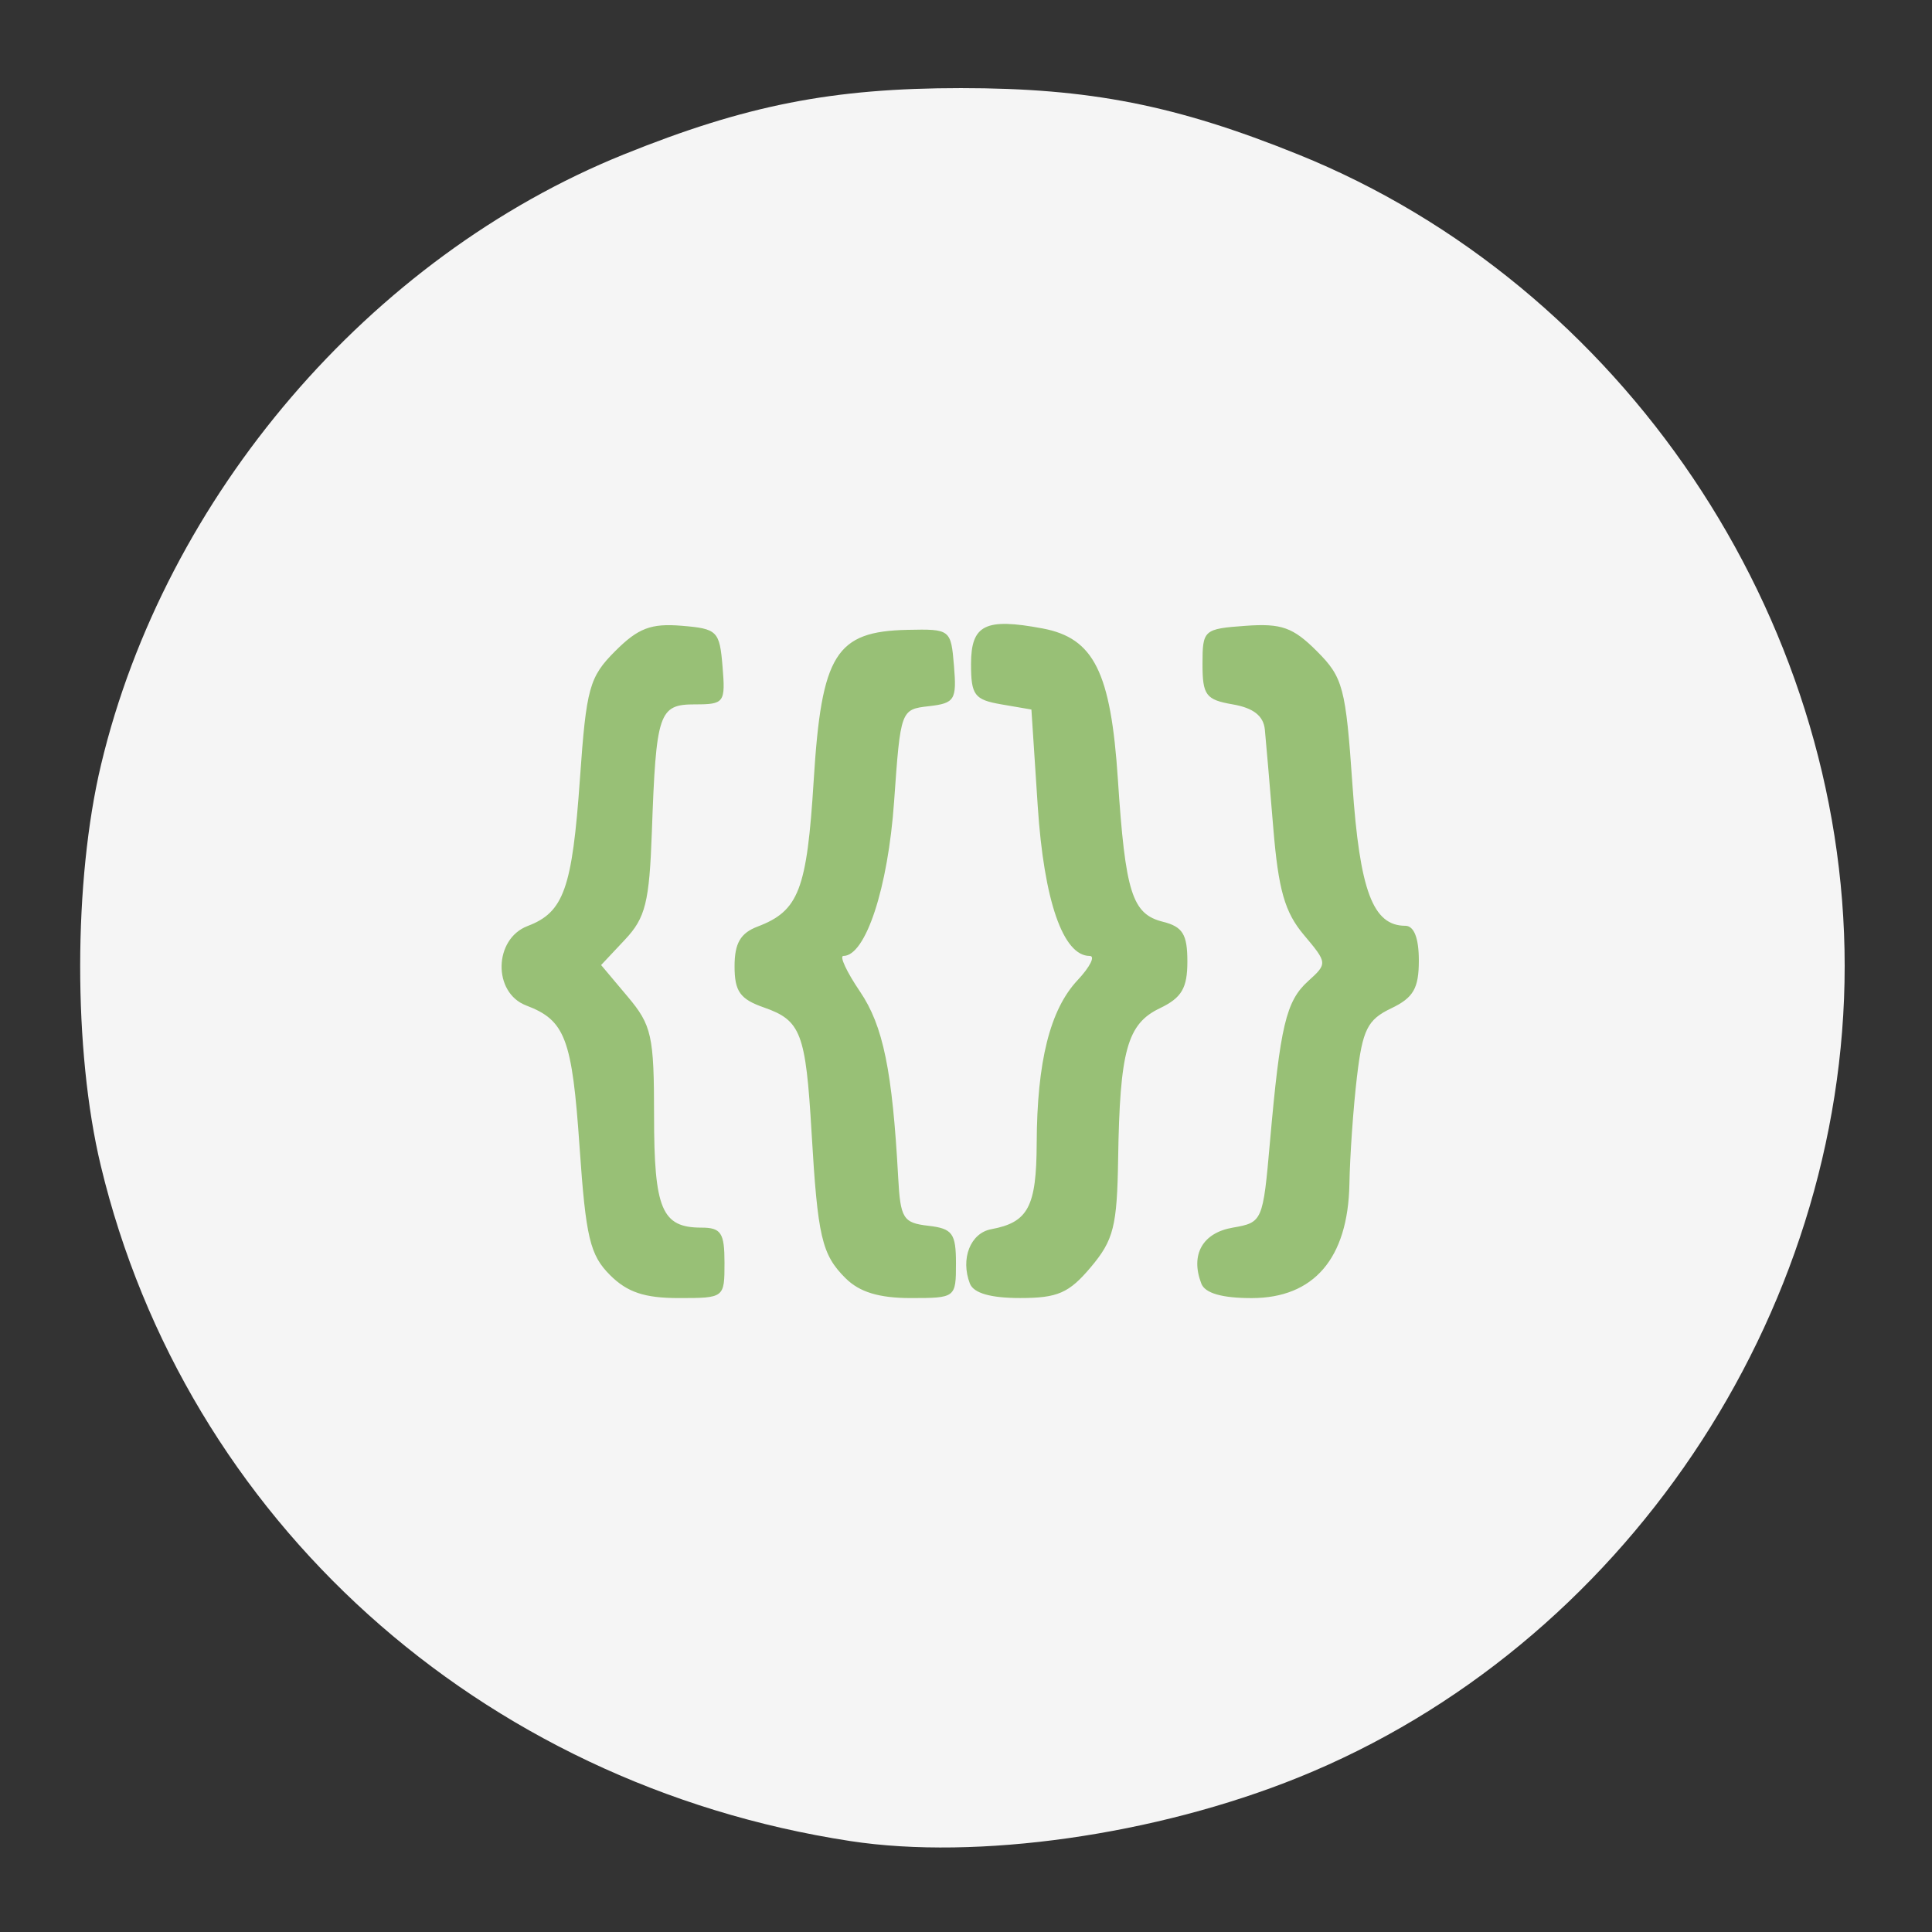 <?xml version="1.0" encoding="UTF-8" standalone="no"?>
<svg
   xmlns:dc="http://purl.org/dc/elements/1.1/"
   xmlns:cc="http://creativecommons.org/ns#"
   xmlns:rdf="http://www.w3.org/1999/02/22-rdf-syntax-ns#"
   xmlns:svg="http://www.w3.org/2000/svg"
   xmlns="http://www.w3.org/2000/svg"
   xmlns:sodipodi="http://sodipodi.sourceforge.net/DTD/sodipodi-0.dtd"
   xmlns:inkscape="http://www.inkscape.org/namespaces/inkscape"
   inkscape:export-ydpi="300"
   inkscape:export-xdpi="300"
   inkscape:export-filename="C:\Users\kiera\Documents\GitHub\Base24.github.io\images\shorticons\styles.png"
   inkscape:version="1.0 (4035a4fb49, 2020-05-01)"
   sodipodi:docname="styles.svg"
   viewBox="0 0 61.44 61.44"
   height="61.44"
   width="61.44"
   id="svg1423"
   version="1.1">
  <rect x="0" y="0" width="61.44" height="61.44" fill="#333333" stroke="none"/>
  <defs
     id="defs1427" />
  <sodipodi:namedview
     inkscape:current-layer="g1431"
     inkscape:window-maximized="1"
     inkscape:window-y="-9"
     inkscape:window-x="-9"
     inkscape:cy="30.719999"
     inkscape:cx="30.719999"
     inkscape:zoom="13.509115"
     showgrid="false"
     id="namedview1425"
     inkscape:window-height="1001"
     inkscape:window-width="1920"
     inkscape:pageshadow="2"
     inkscape:pageopacity="0"
     guidetolerance="10"
     gridtolerance="10"
     objecttolerance="10"
     borderopacity="1"
     bordercolor="#666666"
     pagecolor="#ffffff" />
  <g
     id="g1431"
     inkscape:label="Image"
     inkscape:groupmode="layer">
    <path
       id="path1998"
       d="M 27.04,58.548 C 15.253,56.743 5.9,48.312 3.203,37.062 2.328,33.414 2.333,28.012 3.213,24.32 5.251,15.776 11.762,8.173 19.833,4.913 23.72,3.343 26.469,2.802 30.56,2.802 c 4.091,0 6.84,0.541 10.727,2.111 10.302,4.161 17.376,14.667 17.376,25.807 0,11.14 -7.074,21.646 -17.376,25.807 C 36.751,58.359 31.07,59.165 27.04,58.548 Z"
       style="fill:#f5f5f5;fill-opacity:1;stroke-width:0.32" />
    <path
       id="path1996"
       d="m 19.396,40.545 c -0.634,-0.634 -0.767,-1.193 -0.965,-4.071 -0.238,-3.45 -0.455,-4.027 -1.698,-4.499 -1.066,-0.405 -1.034,-2.116 0.047,-2.527 1.15,-0.437 1.417,-1.191 1.663,-4.687 0.203,-2.889 0.298,-3.231 1.124,-4.058 0.727,-0.727 1.136,-0.883 2.107,-0.803 1.141,0.094 1.21,0.164 1.304,1.3 0.095,1.145 0.055,1.2 -0.874,1.2 -1.153,0 -1.239,0.253 -1.374,4.056 -0.08,2.239 -0.203,2.732 -0.854,3.425 l -0.76,0.809 0.841,1 C 20.726,32.602 20.8,32.933 20.8,35.481 c 0,2.976 0.247,3.559 1.504,3.559 0.628,0 0.736,0.165 0.736,1.12 0,1.116 -0.005,1.12 -1.455,1.12 -1.091,0 -1.638,-0.184 -2.19,-0.735 z m 7.492,0.103 C 26.132,39.892 26.004,39.342 25.808,36 25.623,32.847 25.47,32.449 24.294,32.039 23.535,31.774 23.36,31.529 23.36,30.729 c 0,-0.732 0.188,-1.056 0.733,-1.263 1.311,-0.499 1.568,-1.167 1.784,-4.653 0.249,-4.012 0.7,-4.735 2.983,-4.783 1.365,-0.029 1.381,-0.016 1.478,1.148 0.09,1.08 0.024,1.186 -0.8,1.28 -0.894,0.102 -0.899,0.117 -1.105,3.037 C 28.24,28.238 27.529,30.4 26.821,30.4 c -0.133,0 0.105,0.51 0.528,1.133 0.736,1.085 1.03,2.516 1.214,5.907 0.071,1.31 0.157,1.449 0.958,1.541 0.769,0.089 0.88,0.239 0.88,1.2 0,1.089 -0.013,1.099 -1.44,1.099 -1.007,0 -1.63,-0.19 -2.072,-0.632 z m 3.955,0.171 c -0.304,-0.791 0.017,-1.606 0.681,-1.729 1.174,-0.218 1.436,-0.714 1.444,-2.728 0.01,-2.608 0.424,-4.257 1.301,-5.192 C 34.666,30.746 34.839,30.4 34.653,30.4 c -0.846,0 -1.455,-1.759 -1.652,-4.767 l -0.201,-3.069 -0.96,-0.165 c -0.851,-0.147 -0.96,-0.292 -0.96,-1.278 0,-1.254 0.449,-1.478 2.274,-1.136 1.633,0.306 2.171,1.385 2.396,4.8 0.237,3.605 0.452,4.283 1.431,4.528 0.63,0.158 0.779,0.399 0.779,1.263 0,0.849 -0.18,1.154 -0.877,1.488 -1.038,0.497 -1.272,1.344 -1.325,4.79 -0.033,2.144 -0.143,2.58 -0.866,3.44 -0.696,0.827 -1.055,0.985 -2.25,0.985 -0.943,0 -1.481,-0.155 -1.599,-0.461 z m 7.36,0 c -0.353,-0.919 0.038,-1.613 1.001,-1.779 0.944,-0.163 0.959,-0.197 1.182,-2.722 0.326,-3.698 0.512,-4.482 1.213,-5.116 0.62,-0.561 0.618,-0.576 -0.138,-1.475 -0.604,-0.718 -0.807,-1.43 -0.969,-3.397 -0.113,-1.369 -0.233,-2.776 -0.268,-3.127 -0.043,-0.438 -0.365,-0.69 -1.023,-0.803 -0.852,-0.147 -0.96,-0.291 -0.96,-1.282 0,-1.086 0.038,-1.12 1.366,-1.216 1.144,-0.083 1.513,0.048 2.269,0.804 0.836,0.836 0.92,1.153 1.134,4.256 0.232,3.366 0.649,4.479 1.681,4.479 0.277,0 0.43,0.392 0.43,1.103 0,0.887 -0.172,1.185 -0.88,1.523 -0.753,0.36 -0.91,0.674 -1.088,2.177 -0.115,0.966 -0.223,2.502 -0.24,3.412 -0.045,2.362 -1.129,3.625 -3.11,3.625 -0.943,0 -1.481,-0.155 -1.599,-0.461 z"
       style="fill:#98c076;fill-opacity:1;stroke-width:0.32" />
  </g>
</svg>
